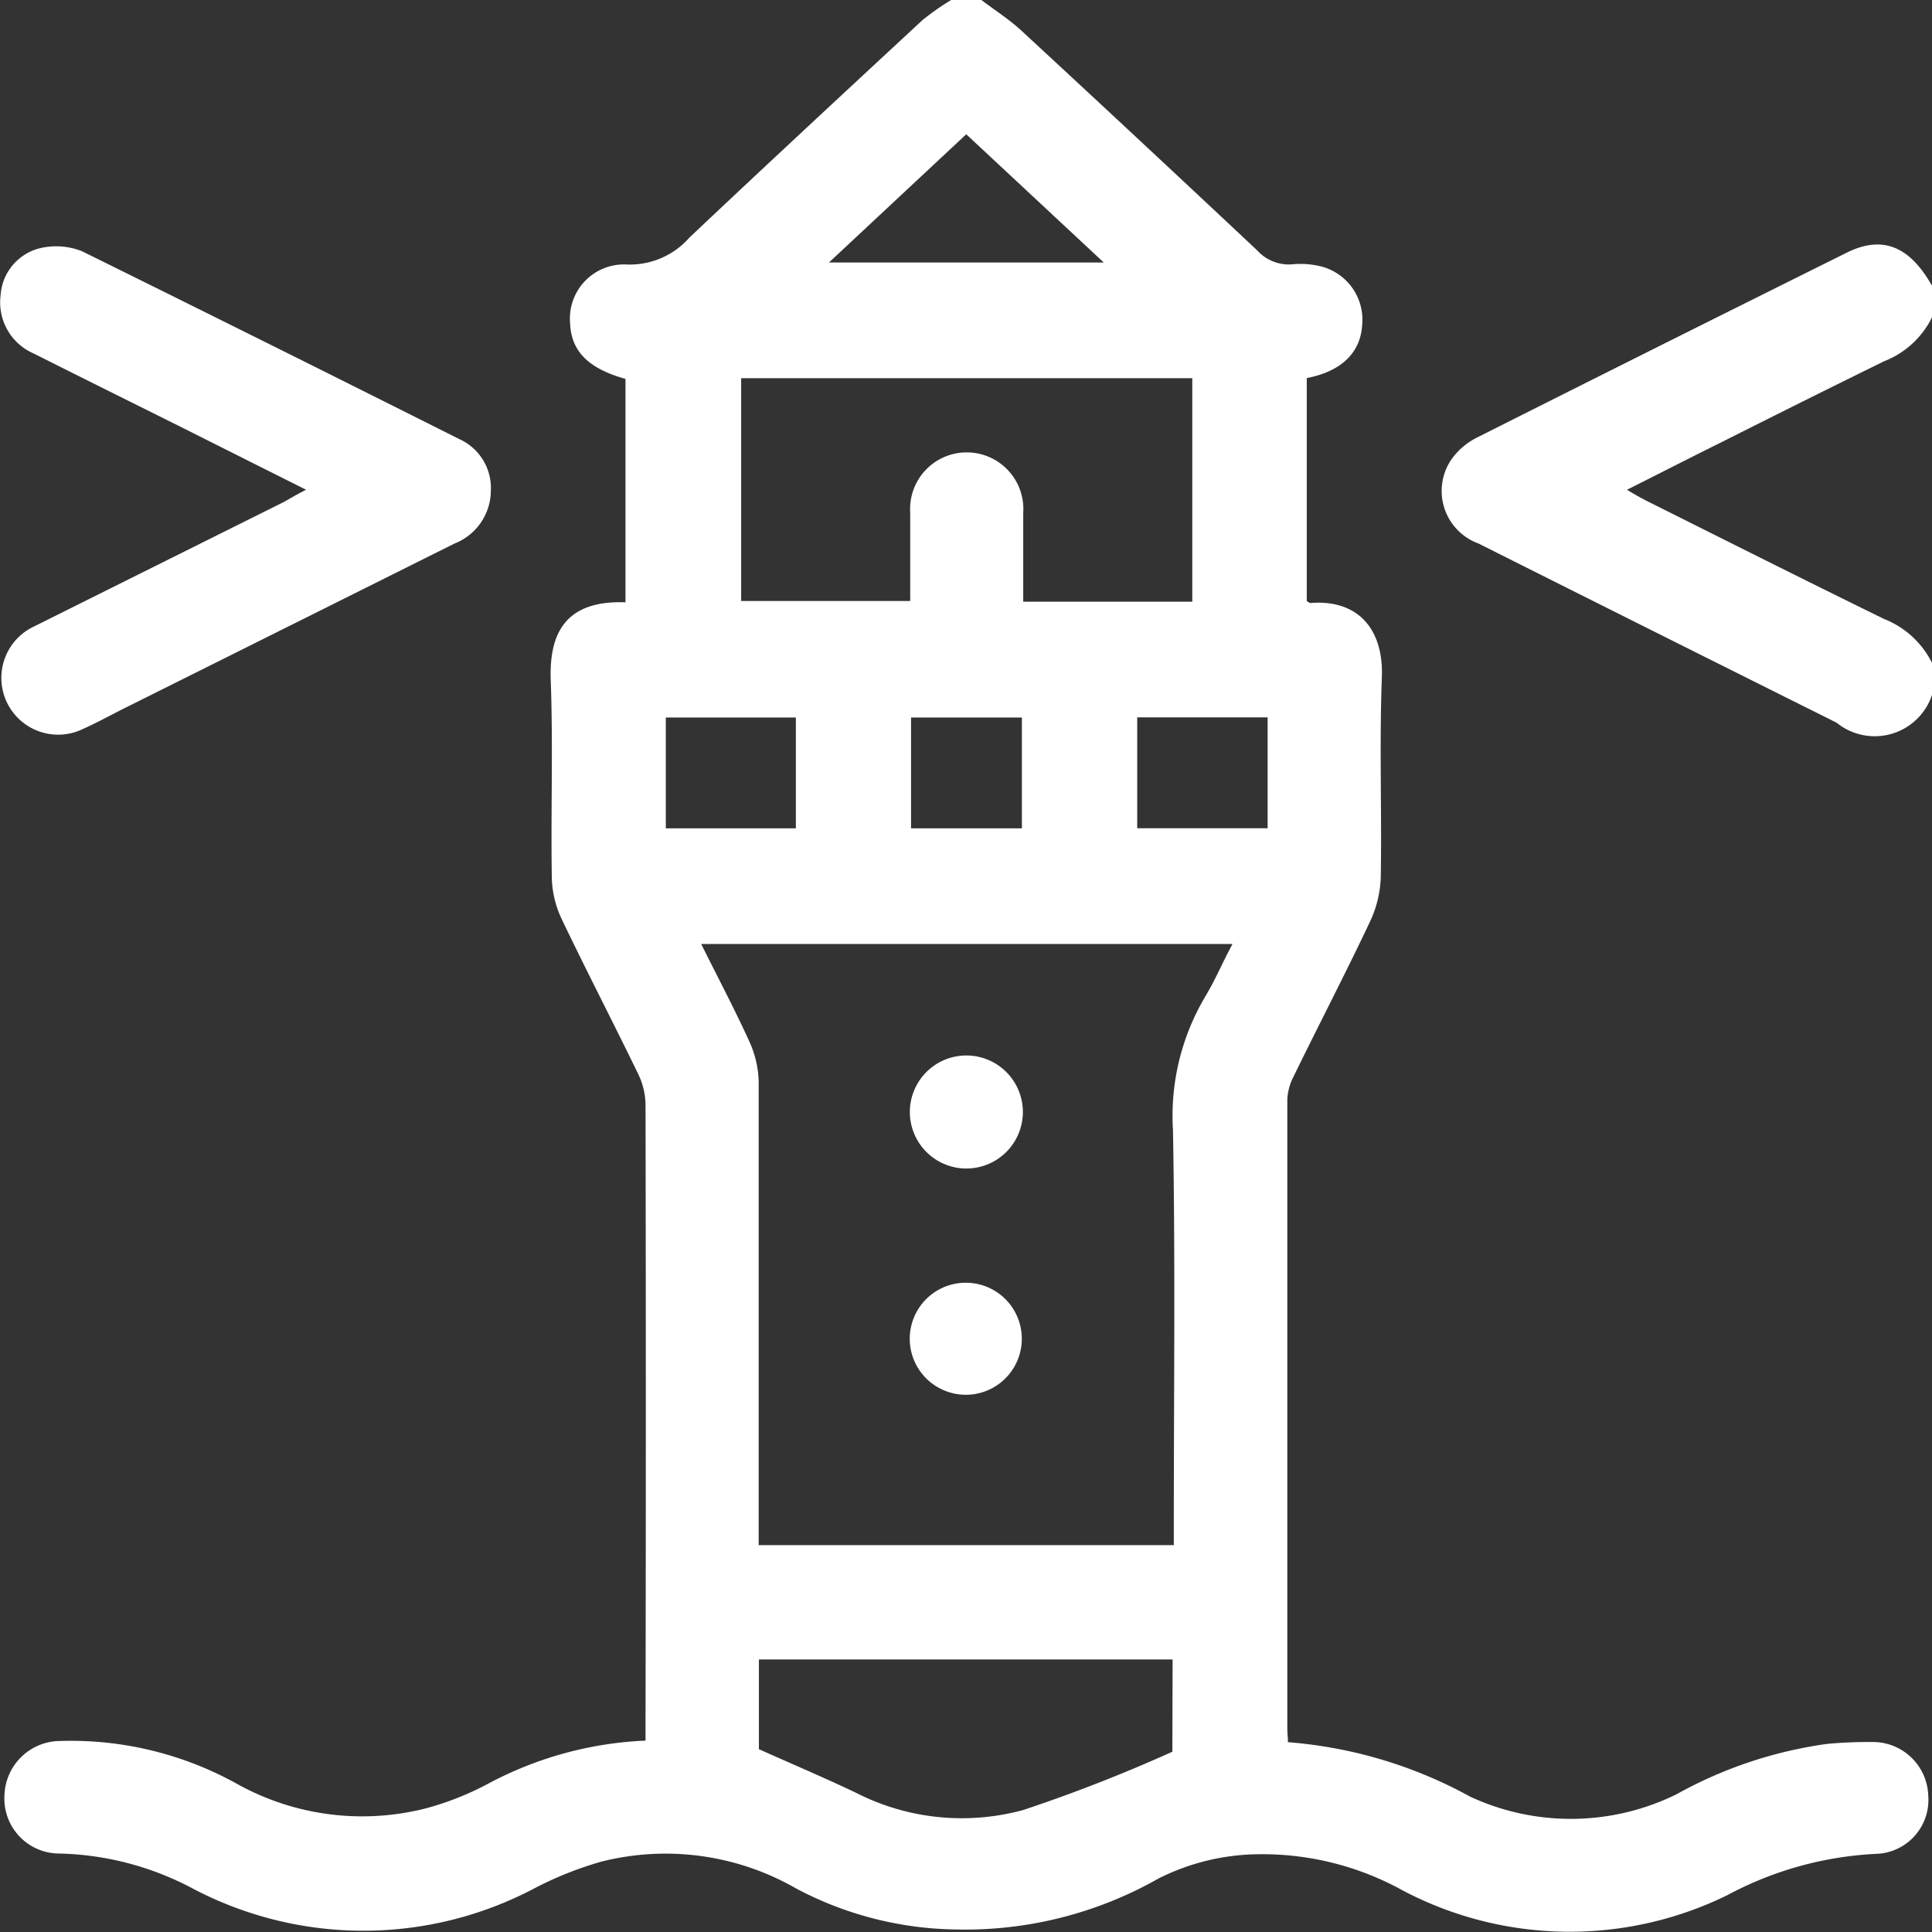 <svg xmlns="http://www.w3.org/2000/svg" width="16" height="16" viewBox="0 0 16 16">
  <rect x="0" y="0" width="16" height="16" fill="#333333" stroke="none"/>
  <g id="ramsu-icon" transform="translate(0.005)">
    <g id="Layer_1" data-name="Layer 1" transform="translate(-0.005)">
      <path id="Path_639" data-name="Path 639" d="M16.342,14.427a3.756,3.756,0,0,0-.4.015,3.557,3.557,0,0,0-1.248.417,1.982,1.982,0,0,1-1.708.021,3.73,3.73,0,0,0-1.511-.452c0-.045-.005-.075-.005-.106V9.108a.454.454,0,0,1,.051-.191c.209-.429.43-.853.634-1.285a.934.934,0,0,0,.089-.37c.009-.551-.012-1.1.009-1.654.015-.4-.2-.646-.592-.614-.008,0-.017-.009-.03-.016V3.131c.286-.055.445-.209.459-.44a.456.456,0,0,0-.334-.483.718.718,0,0,0-.246-.019.352.352,0,0,1-.289-.115Q10.247,1.159,9.267.253C9.165.159,9.046.083,8.936,0h-.25a2.121,2.121,0,0,0-.238.167c-.647.6-1.294,1.2-1.929,1.8a.657.657,0,0,1-.53.223.448.448,0,0,0-.459.482c.008.236.149.379.459.466v1.85c-.5-.018-.633.259-.619.646.02.546,0,1.093.009,1.639a.843.843,0,0,0,.083.341c.206.431.426.855.634,1.284a.6.6,0,0,1,.059.25q.005,2.552,0,5.1v.167a3.035,3.035,0,0,0-1.3.355,2.422,2.422,0,0,1-.519.206,2.133,2.133,0,0,1-1.57-.206,2.83,2.83,0,0,0-1.455-.352.464.464,0,0,0-.465.448.455.455,0,0,0,.444.484,2.468,2.468,0,0,1,1.119.292,3.032,3.032,0,0,0,2.819,0,2.926,2.926,0,0,1,.562-.225,2.171,2.171,0,0,1,1.613.223,2.9,2.9,0,0,0,1.315.339,3.244,3.244,0,0,0,1.687-.423,1.877,1.877,0,0,1,.826-.2,2.4,2.4,0,0,1,1.195.3,2.965,2.965,0,0,0,2.69.038,2.9,2.9,0,0,1,1.248-.342.447.447,0,0,0,.414-.48A.459.459,0,0,0,16.342,14.427ZM8.811,1.112,9.95,2.174H7.674ZM6.947,3.132h3.736V4.983h-1.4V4.246a.469.469,0,1,0-.936,0v.731h-1.4ZM9.272,5.942V6.86H8.354V5.942Zm-2.949,0H7.4V6.86H6.323Zm4.195,8.565a12.914,12.914,0,0,1-1.233.482A1.927,1.927,0,0,1,7.9,14.848c-.262-.125-.529-.238-.806-.362v-.743H10.52Zm.269-6.248a1.935,1.935,0,0,0-.264,1.1c.02,1.084.007,2.173.007,3.26v.177H7.092V10.484c0-.51,0-1.019,0-1.529a.848.848,0,0,0-.076-.327c-.122-.268-.26-.529-.4-.81h4.4C10.935,7.966,10.872,8.12,10.787,8.258Zm.52-1.4h-1.08V5.941h1.08Z" transform="translate(-0.809)" fill="#fff"/>
      <path id="Path_640" data-name="Path 640" d="M289.549,49.52a.743.743,0,0,0,.4-.37V48.9c-.187-.334-.413-.427-.71-.279q-1.534.762-3.064,1.532a.582.582,0,0,0-.2.167.463.463,0,0,0,.215.709q1.482.744,2.966,1.484a.5.5,0,0,0,.793-.239v-.25a.749.749,0,0,0-.4-.37c-.656-.321-1.308-.649-1.962-.976-.049-.025-.1-.053-.167-.094.275-.138.526-.267.779-.392C288.648,49.966,289.1,49.74,289.549,49.52Z" transform="translate(-273.946 -46.528)" fill="#fff"/>
      <path id="Path_641" data-name="Path 641" d="M.273,52.067a.47.47,0,1,0,.407.848c.114-.051.223-.111.334-.167L3.76,51.378a.473.473,0,0,0,.3-.437.444.444,0,0,0-.26-.427Q2.24,49.731.675,48.958a.577.577,0,0,0-.346-.026A.429.429,0,0,0,0,49.323a.461.461,0,0,0,.275.482c.44.222.883.44,1.324.661l.931.467c-.083.042-.131.071-.182.1Z" transform="translate(0.005 -46.877)" fill="#fff"/>
      <path id="Path_642" data-name="Path 642" d="M180.969,210.517a.468.468,0,1,0-.459-.468A.468.468,0,0,0,180.969,210.517Z" transform="translate(-172.975 -200.84)" fill="#fff"/>
      <path id="Path_643" data-name="Path 643" d="M180.964,255.455a.464.464,0,1,0-.334-.139A.468.468,0,0,0,180.964,255.455Z" transform="translate(-172.963 -243.904)" fill="#fff"/>
    </g>
  </g>
</svg>
